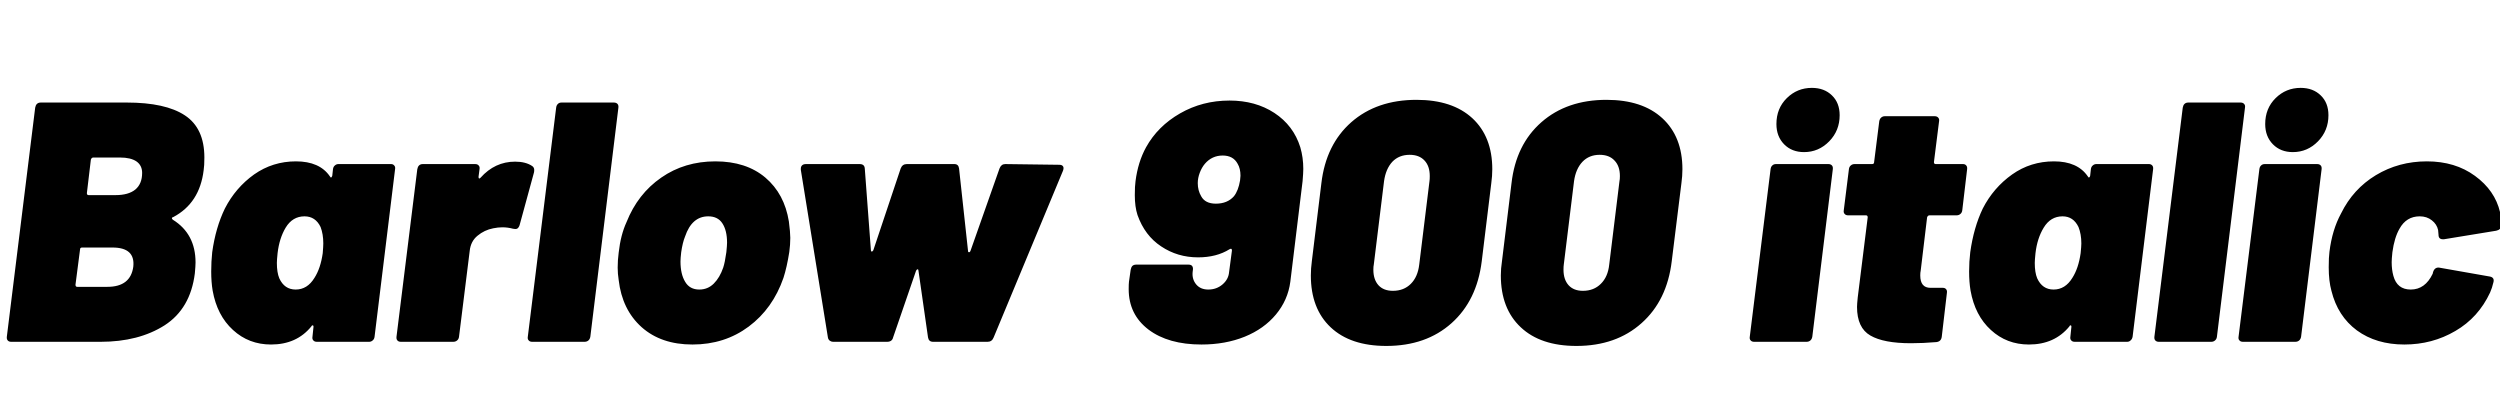 <svg xmlns="http://www.w3.org/2000/svg" xmlns:xlink="http://www.w3.org/1999/xlink" width="175.536" height="28.8"><path fill="black" d="M12.17 15.24Q12.07 15.26 12.07 15.32Q12.07 15.38 12.14 15.43L12.14 15.43Q13.73 16.42 13.73 18.43L13.73 18.43Q13.73 18.67 13.68 19.20L13.68 19.20Q13.37 21.67 11.56 22.84Q9.74 24 7.06 24L7.06 24L0.79 24Q0.62 24 0.54 23.90Q0.46 23.81 0.48 23.64L0.48 23.64L2.47 7.56Q2.50 7.39 2.59 7.30Q2.69 7.20 2.86 7.20L2.86 7.20L8.90 7.20Q11.62 7.20 12.98 8.10Q14.35 9 14.35 11.06L14.35 11.06Q14.35 11.64 14.30 11.95L14.30 11.95Q14.02 14.26 12.17 15.24L12.17 15.24ZM6.55 11.06Q6.43 11.06 6.38 11.21L6.38 11.21L6.10 13.56Q6.10 13.70 6.22 13.70L6.22 13.70L8.11 13.70Q9.02 13.70 9.50 13.31Q9.98 12.91 9.98 12.14L9.98 12.14Q9.98 11.62 9.59 11.34Q9.19 11.06 8.42 11.06L8.42 11.06L6.55 11.06ZM7.54 20.14Q9.17 20.14 9.36 18.72L9.36 18.72Q9.50 17.38 7.90 17.38L7.90 17.38L5.76 17.38Q5.62 17.38 5.62 17.52L5.62 17.52L5.30 19.99Q5.30 20.14 5.42 20.14L5.42 20.14L7.54 20.14ZM23.38 11.88Q23.40 11.71 23.51 11.62Q23.62 11.52 23.76 11.52L23.76 11.52L27.46 11.52Q27.60 11.52 27.68 11.62Q27.77 11.71 27.74 11.88L27.74 11.88L26.30 23.64Q26.28 23.81 26.17 23.90Q26.06 24 25.92 24L25.92 24L22.25 24Q22.08 24 22.00 23.90Q21.91 23.81 21.94 23.64L21.94 23.64L22.01 22.97Q22.03 22.87 21.97 22.85Q21.91 22.82 21.86 22.92L21.86 22.92Q20.83 24.19 19.03 24.19L19.03 24.19Q17.47 24.19 16.36 23.17Q15.24 22.15 14.93 20.40L14.93 20.40Q14.83 19.80 14.83 19.06L14.83 19.06Q14.83 18.36 14.90 17.71L14.90 17.71Q15.14 15.98 15.79 14.64L15.79 14.64Q16.54 13.18 17.84 12.25Q19.15 11.33 20.78 11.33L20.78 11.33Q22.44 11.33 23.16 12.38L23.16 12.38Q23.21 12.48 23.26 12.46Q23.30 12.43 23.33 12.34L23.33 12.34L23.38 11.88ZM22.08 19.51Q22.51 18.84 22.66 17.78L22.66 17.78Q22.70 17.30 22.70 17.09L22.70 17.09Q22.70 16.44 22.51 15.94L22.51 15.94Q22.15 15.19 21.38 15.19L21.38 15.19Q20.54 15.19 20.06 15.98L20.06 15.98Q19.61 16.73 19.49 17.78L19.49 17.78Q19.44 18.26 19.44 18.46L19.44 18.46Q19.44 19.13 19.61 19.54L19.61 19.54Q19.97 20.33 20.76 20.33L20.76 20.33Q21.58 20.33 22.08 19.51L22.08 19.51ZM36.17 11.35Q36.91 11.35 37.37 11.66L37.37 11.66Q37.51 11.76 37.51 11.93L37.51 11.93Q37.51 12.05 37.49 12.12L37.49 12.12L36.48 15.82Q36.41 16.01 36.30 16.06Q36.19 16.10 36.02 16.06L36.02 16.06Q35.64 15.96 35.28 15.96L35.28 15.96Q34.97 15.96 34.63 16.03L34.63 16.03Q34.01 16.15 33.53 16.55Q33.05 16.94 32.98 17.62L32.98 17.62L32.23 23.64Q32.21 23.81 32.10 23.90Q31.99 24 31.82 24L31.82 24L28.15 24Q27.98 24 27.90 23.90Q27.82 23.81 27.84 23.64L27.84 23.64L29.30 11.88Q29.33 11.71 29.42 11.62Q29.52 11.52 29.69 11.52L29.69 11.52L33.36 11.52Q33.53 11.52 33.61 11.62Q33.70 11.71 33.67 11.88L33.67 11.88L33.60 12.41Q33.60 12.62 33.74 12.48L33.74 12.48Q34.75 11.35 36.17 11.35L36.17 11.35ZM37.37 24Q37.20 24 37.12 23.90Q37.03 23.81 37.06 23.64L37.06 23.64L39.05 7.56Q39.07 7.39 39.17 7.30Q39.26 7.20 39.43 7.20L39.43 7.20L43.10 7.20Q43.27 7.20 43.36 7.30Q43.44 7.39 43.42 7.56L43.42 7.56L41.45 23.64Q41.42 23.81 41.32 23.90Q41.21 24 41.04 24L41.04 24L37.37 24ZM48.62 24.19Q46.42 24.19 45.05 22.97Q43.68 21.74 43.44 19.66L43.44 19.66Q43.37 19.22 43.37 18.79L43.37 18.79Q43.37 18.26 43.44 17.74L43.44 17.74Q43.58 16.49 43.99 15.60L43.99 15.60Q44.78 13.61 46.43 12.47Q48.07 11.33 50.23 11.33L50.23 11.33Q52.39 11.33 53.74 12.47Q55.08 13.61 55.39 15.55L55.39 15.55Q55.49 16.32 55.49 16.70L55.49 16.70Q55.49 17.18 55.42 17.69L55.42 17.69Q55.25 18.77 55.01 19.51L55.01 19.51Q54.26 21.67 52.57 22.93Q50.88 24.19 48.62 24.19L48.62 24.19ZM49.10 20.33Q49.70 20.33 50.12 19.91Q50.54 19.49 50.78 18.79L50.78 18.79Q50.90 18.43 51.00 17.71L51.00 17.71Q51.05 17.23 51.05 17.04L51.05 17.04Q51.05 16.18 50.72 15.68Q50.40 15.19 49.73 15.19L49.73 15.19Q48.58 15.19 48.10 16.61L48.10 16.61Q47.93 17.02 47.83 17.71L47.83 17.71Q47.78 18.14 47.78 18.36L47.78 18.36Q47.78 19.25 48.11 19.79Q48.43 20.33 49.10 20.33L49.10 20.33ZM58.49 24Q58.37 24 58.26 23.92Q58.15 23.83 58.13 23.69L58.13 23.69L56.23 11.93L56.23 11.83Q56.23 11.69 56.33 11.60Q56.42 11.52 56.59 11.52L56.59 11.52L60.36 11.52Q60.70 11.52 60.72 11.83L60.72 11.83L61.15 17.57Q61.15 17.66 61.21 17.66Q61.27 17.66 61.32 17.57L61.32 17.57L63.24 11.83Q63.36 11.52 63.67 11.52L63.67 11.52L67.01 11.52Q67.30 11.52 67.34 11.83L67.34 11.83L67.97 17.62Q67.97 17.71 68.04 17.71Q68.11 17.71 68.14 17.62L68.14 17.62L70.18 11.83Q70.30 11.52 70.58 11.52L70.58 11.52L74.38 11.57Q74.57 11.57 74.64 11.68Q74.71 11.78 74.64 11.98L74.64 11.98L69.77 23.69Q69.65 24 69.34 24L69.34 24L65.52 24Q65.21 24 65.16 23.69L65.16 23.69L64.49 19.01Q64.49 18.91 64.43 18.91Q64.37 18.91 64.32 19.01L64.32 19.01L62.71 23.69Q62.64 24 62.28 24L62.28 24L58.49 24ZM91.30 10.34Q91.51 11.06 91.51 11.86L91.51 11.86Q91.51 12.14 91.46 12.72L91.46 12.72L90.60 19.78Q90.43 21.07 89.59 22.08Q88.75 23.09 87.40 23.64Q86.04 24.19 84.36 24.19L84.36 24.19Q82.03 24.19 80.64 23.14Q79.25 22.08 79.25 20.30L79.25 20.30Q79.25 19.94 79.27 19.78L79.27 19.78L79.39 18.94Q79.42 18.77 79.51 18.67Q79.61 18.58 79.78 18.58L79.78 18.58L83.45 18.58Q83.62 18.58 83.70 18.67Q83.78 18.77 83.76 18.94L83.76 18.94L83.74 19.10Q83.69 19.61 83.99 19.97Q84.29 20.33 84.84 20.33L84.84 20.33Q85.42 20.33 85.84 19.97Q86.26 19.61 86.30 19.10L86.30 19.10L86.50 17.59Q86.50 17.40 86.33 17.50L86.33 17.50Q85.42 18.07 84.12 18.07L84.12 18.07Q82.68 18.07 81.53 17.30Q80.38 16.54 79.87 15.10L79.87 15.10Q79.68 14.52 79.68 13.70L79.68 13.70Q79.68 13.06 79.73 12.72L79.73 12.72Q79.90 11.38 80.47 10.34L80.47 10.34Q81.29 8.86 82.86 7.96Q84.43 7.06 86.33 7.06L86.33 7.06Q88.15 7.06 89.48 7.93Q90.82 8.81 91.30 10.34L91.30 10.34ZM86.64 13.78Q86.95 13.39 87.07 12.67L87.07 12.67L87.10 12.34Q87.10 11.83 86.90 11.50L86.90 11.50Q86.59 10.92 85.85 10.92L85.85 10.92Q85.10 10.92 84.60 11.50L84.60 11.50Q84.38 11.76 84.24 12.13Q84.10 12.50 84.10 12.86L84.10 12.86Q84.10 13.37 84.34 13.78L84.34 13.78Q84.62 14.30 85.37 14.30L85.37 14.30Q86.18 14.30 86.64 13.78L86.64 13.78ZM97.34 24.29Q94.82 24.29 93.43 22.98Q92.04 21.67 92.04 19.34L92.04 19.34Q92.04 18.86 92.11 18.34L92.11 18.34L92.78 12.86Q93.10 10.15 94.88 8.58Q96.67 7.01 99.46 7.01L99.46 7.01Q101.98 7.01 103.38 8.30Q104.78 9.60 104.78 11.88L104.78 11.88Q104.78 12.36 104.71 12.86L104.71 12.86L104.04 18.34Q103.70 21.10 101.92 22.69Q100.13 24.29 97.34 24.29L97.34 24.29ZM97.80 20.42Q98.57 20.42 99.06 19.93Q99.55 19.44 99.65 18.58L99.65 18.58L100.37 12.72Q100.39 12.60 100.39 12.36L100.39 12.36Q100.39 11.66 100.02 11.27Q99.65 10.87 98.98 10.87L98.98 10.87Q98.23 10.87 97.76 11.36Q97.30 11.86 97.18 12.72L97.18 12.72L96.46 18.58Q96.43 18.70 96.43 18.94L96.43 18.94Q96.43 19.63 96.79 20.03Q97.15 20.42 97.80 20.42L97.80 20.42ZM110.69 24.29Q108.17 24.29 106.78 22.98Q105.38 21.67 105.38 19.34L105.38 19.34Q105.38 18.86 105.46 18.34L105.46 18.34L106.13 12.86Q106.44 10.15 108.23 8.58Q110.02 7.01 112.80 7.01L112.80 7.01Q115.32 7.01 116.72 8.30Q118.13 9.60 118.13 11.88L118.13 11.88Q118.13 12.36 118.06 12.86L118.06 12.86L117.38 18.34Q117.05 21.10 115.26 22.69Q113.47 24.29 110.69 24.29L110.69 24.29ZM111.14 20.42Q111.91 20.42 112.40 19.93Q112.90 19.44 112.99 18.58L112.99 18.58L113.71 12.72Q113.74 12.60 113.74 12.36L113.74 12.36Q113.74 11.66 113.36 11.27Q112.99 10.87 112.32 10.87L112.32 10.87Q111.58 10.87 111.11 11.36Q110.64 11.86 110.52 12.72L110.52 12.72L109.80 18.58Q109.78 18.70 109.78 18.94L109.78 18.94Q109.78 19.63 110.14 20.03Q110.50 20.42 111.14 20.42L111.14 20.42ZM126.67 10.68Q125.81 10.68 125.27 10.13Q124.73 9.58 124.73 8.71L124.73 8.71Q124.73 7.61 125.46 6.89Q126.19 6.17 127.22 6.17L127.22 6.17Q128.09 6.17 128.63 6.70Q129.17 7.22 129.17 8.09L129.17 8.09Q129.17 9.17 128.44 9.92Q127.70 10.68 126.67 10.68L126.67 10.68ZM123.17 24Q123 24 122.92 23.90Q122.83 23.81 122.86 23.64L122.86 23.64L124.32 11.88Q124.34 11.71 124.44 11.62Q124.54 11.52 124.70 11.52L124.70 11.52L128.38 11.52Q128.54 11.52 128.63 11.62Q128.71 11.71 128.69 11.88L128.69 11.88L127.25 23.64Q127.22 23.81 127.12 23.90Q127.01 24 126.84 24L126.84 24L123.17 24ZM137.78 14.76Q137.76 14.93 137.65 15.02Q137.54 15.12 137.38 15.12L137.38 15.12L135.48 15.12Q135.36 15.12 135.31 15.26L135.31 15.26L134.86 19.01Q134.83 19.13 134.83 19.34L134.83 19.34Q134.83 20.21 135.55 20.21L135.55 20.21L136.42 20.21Q136.56 20.21 136.64 20.30Q136.73 20.40 136.70 20.57L136.70 20.57L136.34 23.64Q136.30 23.98 135.96 24.02L135.96 24.02Q135.02 24.10 134.18 24.10L134.18 24.10Q132.26 24.10 131.33 23.56Q130.39 23.02 130.39 21.55L130.39 21.55Q130.39 21.36 130.44 20.88L130.44 20.88L131.14 15.26Q131.14 15.12 131.02 15.12L131.02 15.12L129.77 15.12Q129.60 15.12 129.52 15.02Q129.43 14.93 129.46 14.76L129.46 14.76L129.82 11.88Q129.84 11.71 129.95 11.62Q130.06 11.52 130.22 11.52L130.22 11.52L131.45 11.52Q131.59 11.52 131.59 11.38L131.59 11.38L131.95 8.52Q131.98 8.35 132.08 8.26Q132.19 8.16 132.34 8.16L132.34 8.16L135.84 8.16Q136.01 8.16 136.09 8.26Q136.18 8.35 136.15 8.52L136.15 8.52L135.79 11.38Q135.79 11.52 135.91 11.52L135.91 11.52L137.83 11.52Q137.98 11.52 138.06 11.62Q138.14 11.71 138.12 11.88L138.12 11.88L137.78 14.76ZM146.81 11.88Q146.83 11.71 146.94 11.62Q147.05 11.52 147.19 11.52L147.19 11.52L150.89 11.52Q151.03 11.52 151.12 11.62Q151.20 11.71 151.18 11.88L151.18 11.88L149.74 23.64Q149.71 23.81 149.60 23.90Q149.50 24 149.35 24L149.35 24L145.68 24Q145.51 24 145.43 23.90Q145.34 23.81 145.37 23.64L145.37 23.64L145.44 22.97Q145.46 22.87 145.40 22.85Q145.34 22.82 145.30 22.92L145.30 22.92Q144.26 24.19 142.46 24.19L142.46 24.19Q140.90 24.19 139.79 23.17Q138.67 22.15 138.36 20.40L138.36 20.40Q138.26 19.80 138.26 19.06L138.26 19.06Q138.26 18.36 138.34 17.71L138.34 17.71Q138.58 15.98 139.22 14.64L139.22 14.64Q139.97 13.18 141.28 12.25Q142.58 11.33 144.22 11.33L144.22 11.33Q145.87 11.33 146.59 12.38L146.59 12.38Q146.64 12.48 146.69 12.46Q146.74 12.43 146.76 12.34L146.76 12.34L146.81 11.88ZM145.51 19.51Q145.94 18.84 146.09 17.78L146.09 17.78Q146.14 17.30 146.14 17.09L146.14 17.09Q146.14 16.44 145.94 15.94L145.94 15.94Q145.58 15.19 144.82 15.19L144.82 15.19Q143.98 15.19 143.50 15.98L143.50 15.98Q143.04 16.73 142.92 17.78L142.92 17.78Q142.87 18.26 142.87 18.46L142.87 18.46Q142.87 19.13 143.04 19.54L143.04 19.54Q143.40 20.33 144.19 20.33L144.19 20.33Q145.01 20.33 145.51 19.51L145.51 19.51ZM151.58 24Q151.42 24 151.33 23.90Q151.25 23.81 151.27 23.64L151.27 23.64L153.26 7.56Q153.29 7.39 153.38 7.30Q153.48 7.20 153.65 7.20L153.65 7.20L157.32 7.20Q157.49 7.20 157.57 7.30Q157.66 7.39 157.63 7.56L157.63 7.56L155.66 23.64Q155.64 23.81 155.53 23.90Q155.42 24 155.26 24L155.26 24L151.58 24ZM160.99 10.68Q160.13 10.68 159.59 10.13Q159.05 9.58 159.05 8.71L159.05 8.71Q159.05 7.61 159.78 6.89Q160.51 6.17 161.54 6.17L161.54 6.17Q162.41 6.17 162.95 6.70Q163.49 7.22 163.49 8.09L163.49 8.09Q163.49 9.17 162.76 9.92Q162.02 10.68 160.99 10.68L160.99 10.68ZM157.49 24Q157.32 24 157.24 23.90Q157.15 23.81 157.18 23.64L157.18 23.64L158.64 11.88Q158.66 11.71 158.76 11.62Q158.86 11.52 159.02 11.52L159.02 11.52L162.70 11.52Q162.86 11.52 162.95 11.62Q163.03 11.71 163.01 11.88L163.01 11.88L161.57 23.64Q161.54 23.81 161.44 23.90Q161.33 24 161.16 24L161.16 24L157.49 24ZM168.82 24.19Q166.85 24.19 165.49 23.20Q164.14 22.20 163.70 20.42L163.70 20.42Q163.51 19.73 163.51 18.77L163.51 18.77Q163.51 18.05 163.56 17.69L163.56 17.69Q163.75 16.13 164.38 14.98L164.38 14.98Q165.22 13.27 166.82 12.30Q168.43 11.33 170.40 11.33L170.40 11.33Q172.39 11.33 173.78 12.35Q175.18 13.37 175.54 14.90L175.54 14.90Q175.63 15.41 175.63 15.82L175.63 15.82Q175.61 16.13 175.27 16.20L175.27 16.20L171.60 16.80L171.53 16.80Q171.22 16.80 171.22 16.49L171.22 16.49L171.19 16.15Q171.10 15.74 170.75 15.47Q170.40 15.19 169.90 15.19L169.90 15.19Q168.96 15.19 168.48 16.06L168.48 16.06Q168.12 16.68 167.98 17.71L167.98 17.71Q167.93 18.19 167.93 18.41L167.93 18.41Q167.93 18.94 168.05 19.37L168.05 19.37Q168.31 20.33 169.27 20.33L169.27 20.33Q170.28 20.33 170.81 19.22L170.81 19.22L170.83 19.13Q170.88 18.94 171 18.85Q171.12 18.77 171.26 18.79L171.26 18.79L174.84 19.42Q175.15 19.49 175.08 19.80L175.08 19.80Q174.98 20.23 174.84 20.54L174.84 20.54Q174.02 22.30 172.40 23.24Q170.78 24.19 168.82 24.19L168.82 24.19Z"/></svg>